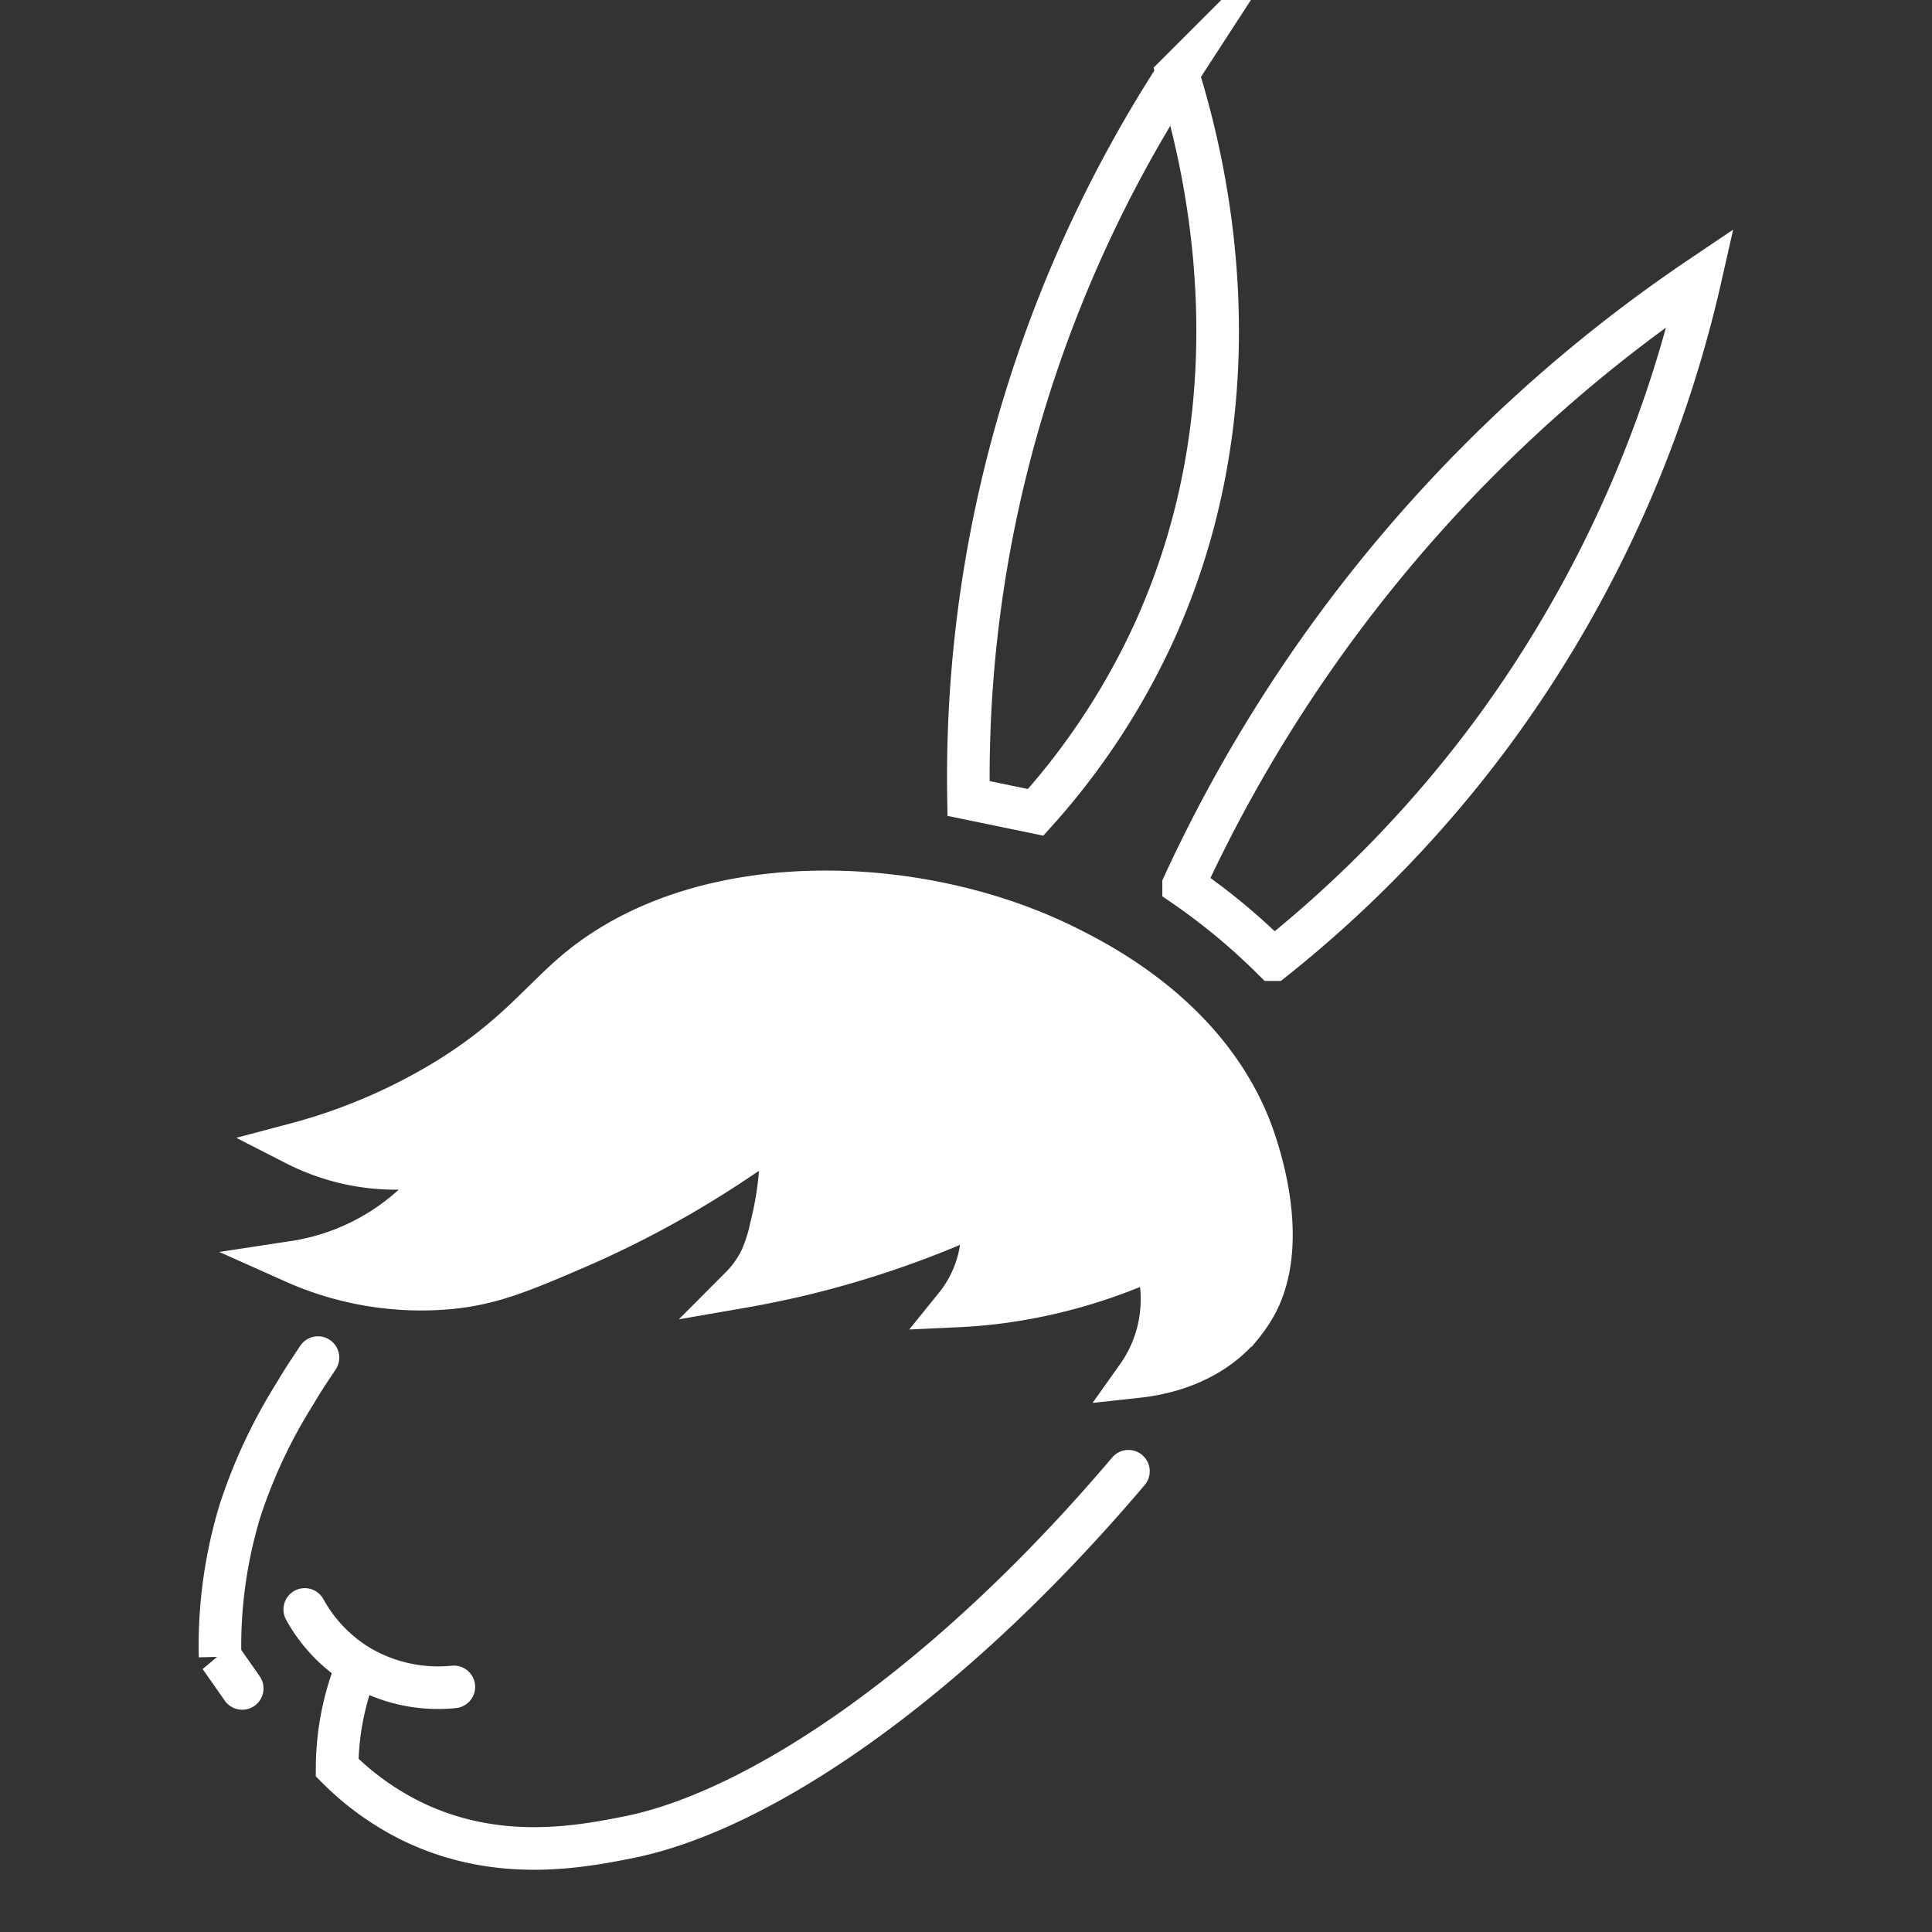 <svg id="Layer_1" data-name="Layer 1" xmlns="http://www.w3.org/2000/svg" viewBox="0 0 226.77 226.77"><rect x="0" y="0" width="226.77" height="226.77" fill="#333333" stroke="none"/><title>Artboard 1</title><path d="M146.64,132.22c-5.27-13.14-18-19.37-21.79-21.25-17.11-8.4-42.36-9.26-57,2.83-4.53,3.74-7.72,8.46-16.67,13.67a67.17,67.17,0,0,1-16.5,6.83,25.81,25.81,0,0,0,13,2.81,24.53,24.53,0,0,0,5.25-.87,26.69,26.69,0,0,1-18.4,11.9,36.56,36.56,0,0,0,18.51,3c4.66-.51,7.88-1.8,14.26-4.54a117.82,117.82,0,0,0,19.27-10.5l5.12-3.4a39.76,39.76,0,0,1-1.21,11.46,17.17,17.17,0,0,1-1.21,3.71A12,12,0,0,1,87,151.05q3-.52,6.16-1.24a114.6,114.6,0,0,0,22-7.51,14.2,14.2,0,0,1-3,11c1.31-.06,2.67-.16,4.06-.31a62.78,62.78,0,0,0,19.38-5.44A15.88,15.88,0,0,1,136,156a15.67,15.67,0,0,1-2.5,5.58c2.49-.27,8.28-1.26,12.24-6a16.24,16.24,0,0,0,1.68-2.48C151.68,145.18,147.18,133.58,146.64,132.22Z" style="fill:#fff;stroke:#fff;stroke-linecap:square;stroke-miterlimit:10;stroke-width:5px"/><path d="M113.68,93.72l7.88,1.63a83.65,83.65,0,0,0,14-21.37c12.8-28.39,5.64-55.82,2.67-65.33a152.91,152.91,0,0,0-22.12,55.58A150,150,0,0,0,113.68,93.72Z" style="fill:none;stroke:#fff;stroke-linecap:square;stroke-miterlimit:10;stroke-width:5px"/><path d="M138.93,103.89c1.81,1.24,3.73,2.68,5.71,4.33,1.79,1.5,3.4,3,4.83,4.42a142,142,0,0,0,25.79-26.75A143.69,143.69,0,0,0,199.6,32.55a173.69,173.69,0,0,0-60.67,71.33Z" style="fill:none;stroke:#fff;stroke-linecap:square;stroke-miterlimit:10;stroke-width:5px"/><path d="M53.27,198a18.2,18.2,0,0,1-11.5-2.67,17.84,17.84,0,0,1-6-6.42" style="fill:none;stroke:#fff;stroke-linecap:round;stroke-miterlimit:10;stroke-width:5px"/><path d="M41.65,196.26a32,32,0,0,0-2.08,11.21A32.6,32.6,0,0,0,48.82,214c9.87,4.6,19.4,2.74,24.75,1.69,15.43-3,37.64-17.94,58.88-43" style="fill:none;stroke:#fff;stroke-linecap:round;stroke-miterlimit:10;stroke-width:5px"/><path d="M28.43,198.18l-2.6-3.71a54.57,54.57,0,0,1,2.35-17.17,61.8,61.8,0,0,1,6.51-13.83c1-1.73,2-3.14,2.63-4.12" style="fill:none;stroke:#fff;stroke-linecap:round;stroke-miterlimit:10;stroke-width:5px"/></svg>